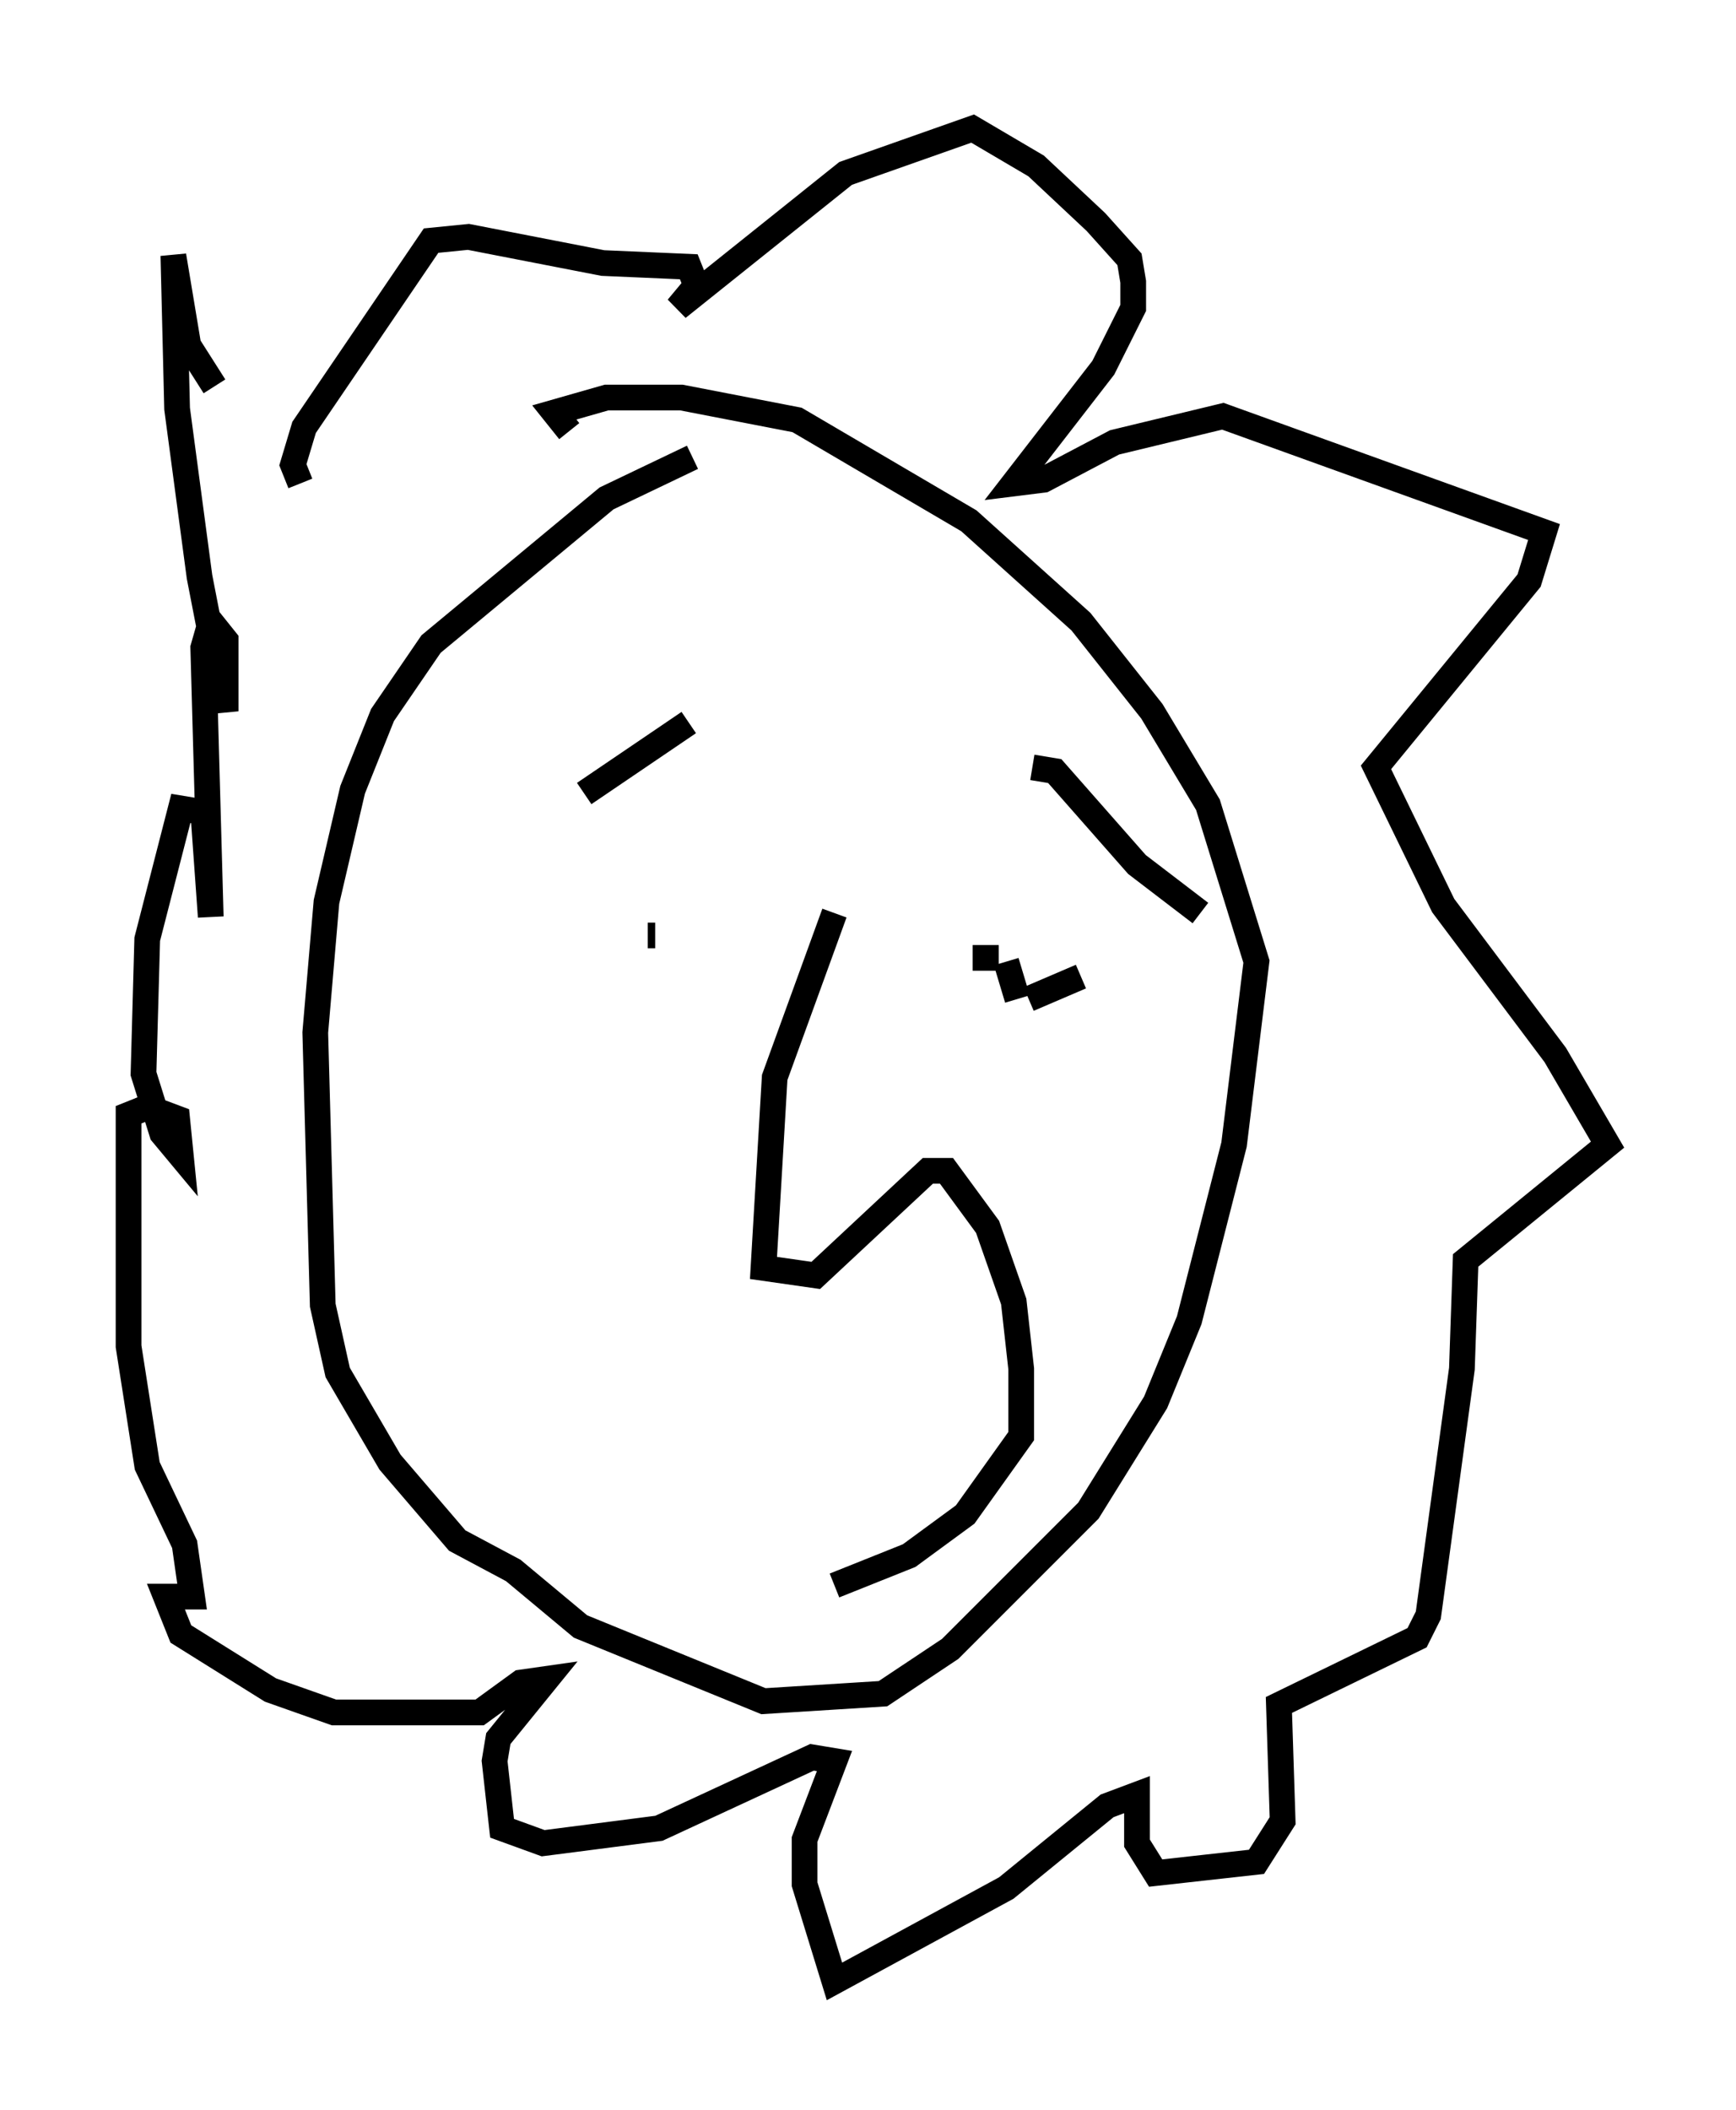 <?xml version="1.0" encoding="utf-8" ?>
<svg baseProfile="full" height="82.045" version="1.1" width="67.519" xmlns="http://www.w3.org/2000/svg" xmlns:ev="http://www.w3.org/2001/xml-events" xmlns:xlink="http://www.w3.org/1999/xlink"><defs /><rect fill="white" height="82.045" width="67.519" x="0" y="0" /><path d="M29.983, 17.637 m-3.05, 0.145 l-3.341, 1.598 -6.827, 5.665 l-1.888, 2.76 -1.162, 2.905 l-1.017, 4.358 -0.436, 5.084 l0.291, 10.603 0.581, 2.615 l2.034, 3.486 2.615, 3.05 l2.179, 1.162 2.615, 2.179 l7.117, 2.905 4.648, -0.291 l2.615, -1.743 5.374, -5.374 l2.615, -4.212 1.307, -3.196 l1.743, -6.827 0.872, -7.117 l-1.888, -6.101 -2.179, -3.631 l-2.76, -3.486 -4.358, -3.922 l-6.682, -3.922 -4.503, -0.872 l-2.905, 0.0 -2.034, 0.581 l0.581, 0.726 m-10.458, 2.034 l-0.291, -0.726 0.436, -1.453 l4.939, -7.263 1.453, -0.145 l5.229, 1.017 3.341, 0.145 l0.291, 0.726 -0.726, 0.872 l6.536, -5.229 4.939, -1.743 l2.469, 1.453 2.324, 2.179 l1.307, 1.453 0.145, 0.872 l0.0, 1.017 -1.162, 2.324 l-3.486, 4.503 1.162, -0.145 l2.76, -1.453 4.212, -1.017 l12.492, 4.503 -0.581, 1.888 l-5.955, 7.263 2.615, 5.374 l4.358, 5.81 2.034, 3.486 l-5.52, 4.503 -0.145, 4.212 l-1.307, 9.587 -0.436, 0.872 l-5.374, 2.615 0.145, 4.503 l-1.017, 1.598 -3.922, 0.436 l-0.726, -1.162 0.0, -1.888 l-1.162, 0.436 -3.922, 3.196 l-6.682, 3.631 -1.162, -3.777 l0.0, -1.743 1.162, -3.05 l-0.872, -0.145 -5.955, 2.76 l-4.503, 0.581 -1.598, -0.581 l-0.291, -2.615 0.145, -0.872 l1.888, -2.324 -1.017, 0.145 l-1.598, 1.162 -5.665, 0.0 l-2.469, -0.872 -3.486, -2.179 l-0.581, -1.453 1.017, 0.0 l-0.291, -2.034 -1.453, -3.05 l-0.726, -4.648 0.0, -9.006 l0.726, -0.291 1.162, 0.436 l0.145, 1.453 -0.726, -0.872 l-0.726, -2.324 0.145, -5.229 l1.307, -5.084 0.872, 0.145 l0.291, 4.067 -0.291, -10.458 l0.291, -1.017 0.581, 0.726 l0.0, 2.76 -1.017, -5.229 l-0.872, -6.536 -0.145, -5.955 l0.581, 3.486 1.017, 1.598 m18.447, 13.073 l-4.067, 2.76 m17.43, -1.017 l0.872, 0.145 3.196, 3.631 l2.469, 1.888 m-21.497, 0.872 l0.291, 0.0 m16.704, 0.436 l0.0, 0.0 m-1.017, -0.145 l0.0, 0.0 m-4.648, 1.017 l0.0, 0.0 m1.307, -0.436 l0.0, 0.0 m0.0, 0.0 l1.017, 0.0 m0.145, -0.145 l0.0, 0.0 m0.0, 0.0 l0.0, 0.0 m0.145, 0.291 l0.436, 1.453 m0.436, 0.0 l2.034, -0.872 m-9.587, -2.469 l-2.324, 6.391 -0.436, 7.408 l2.034, 0.291 4.358, -4.067 l0.726, 0.0 1.598, 2.179 l1.017, 2.905 0.291, 2.615 l0.0, 2.615 -2.179, 3.05 l-2.179, 1.598 -2.905, 1.162 " fill="none" stroke="black" stroke-width="1" /></svg>